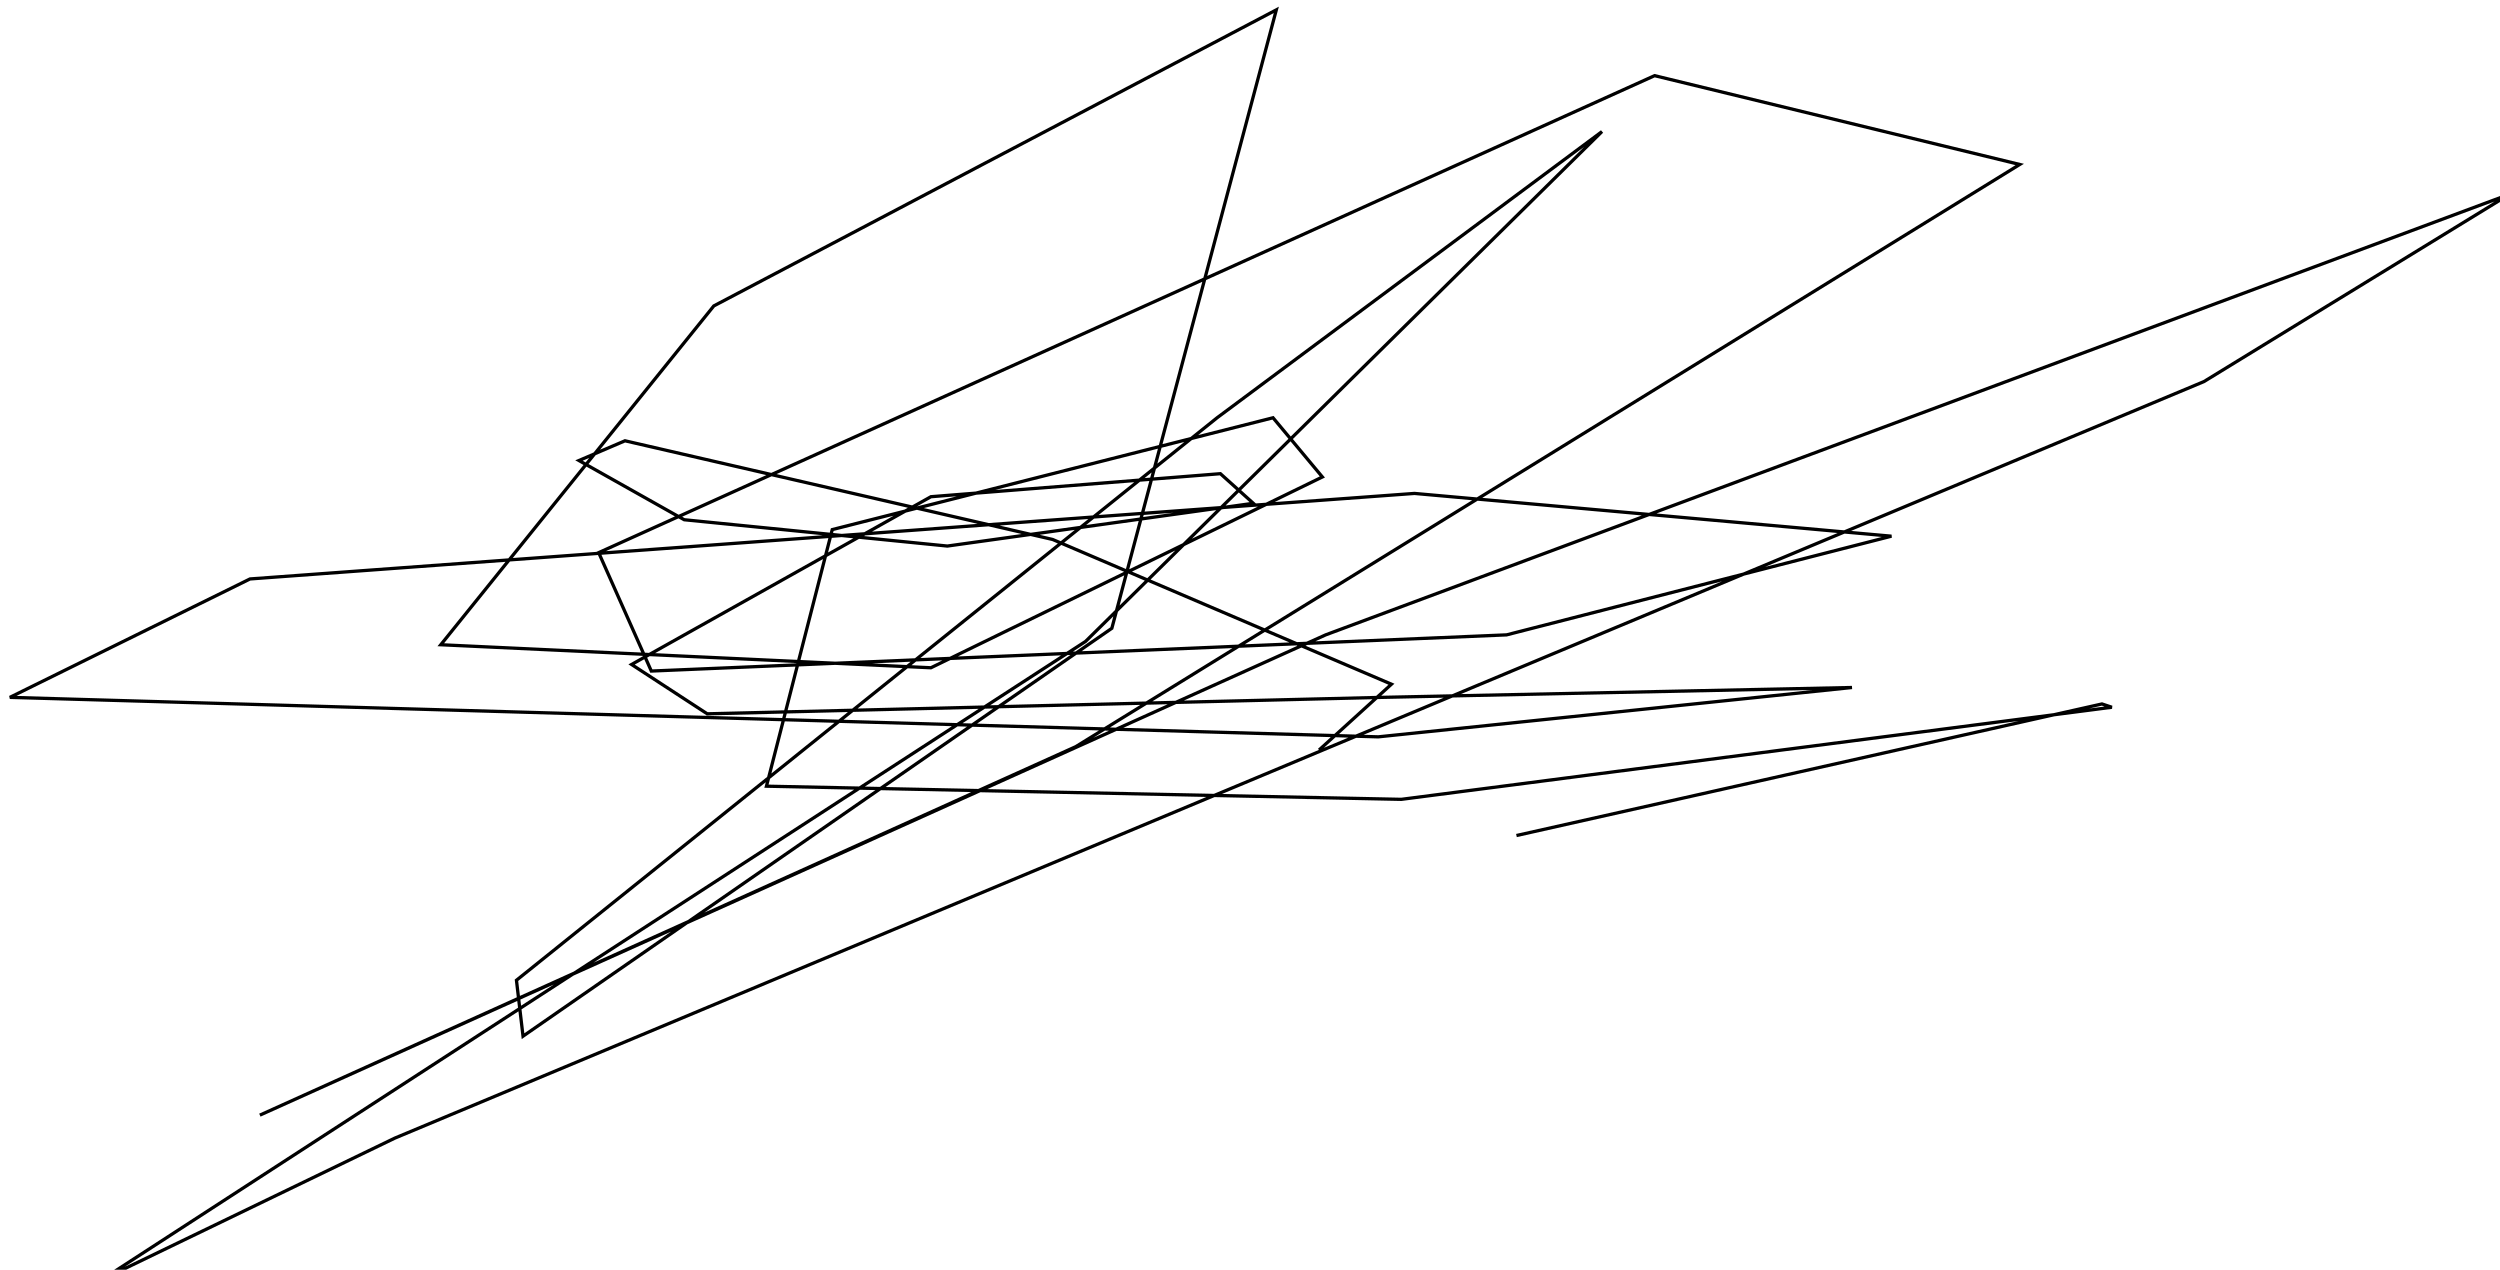 <?xml version="1.0" encoding="utf-8" ?>
<svg baseProfile="tiny" height="386" version="1.2" viewBox="-3 -3 760 386" width="760" xmlns="http://www.w3.org/2000/svg" xmlns:ev="http://www.w3.org/2001/xml-events" xmlns:xlink="http://www.w3.org/1999/xlink"><defs /><path d="M398 225 L420 205 L317 161 L187 131 L173 137 L205 155 L285 163 L378 150 L368 141 L280 148 L189 199 L212 214 L417 209 L560 206 L416 221 L0 209 L73 173 L427 147 L572 160 L455 190 L195 201 L179 165 L500 20 L611 47 L324 224 L76 336 L400 190 L760 56 L667 113 L117 343 L28 386 L327 192 L484 37 L367 124 L154 295 L156 312 L335 188 L385 0 L214 90 L131 193 L280 200 L399 142 L384 124 L250 158 L230 236 L423 240 L639 212 L636 211 L458 251 " fill="none" stroke="black" /></svg>